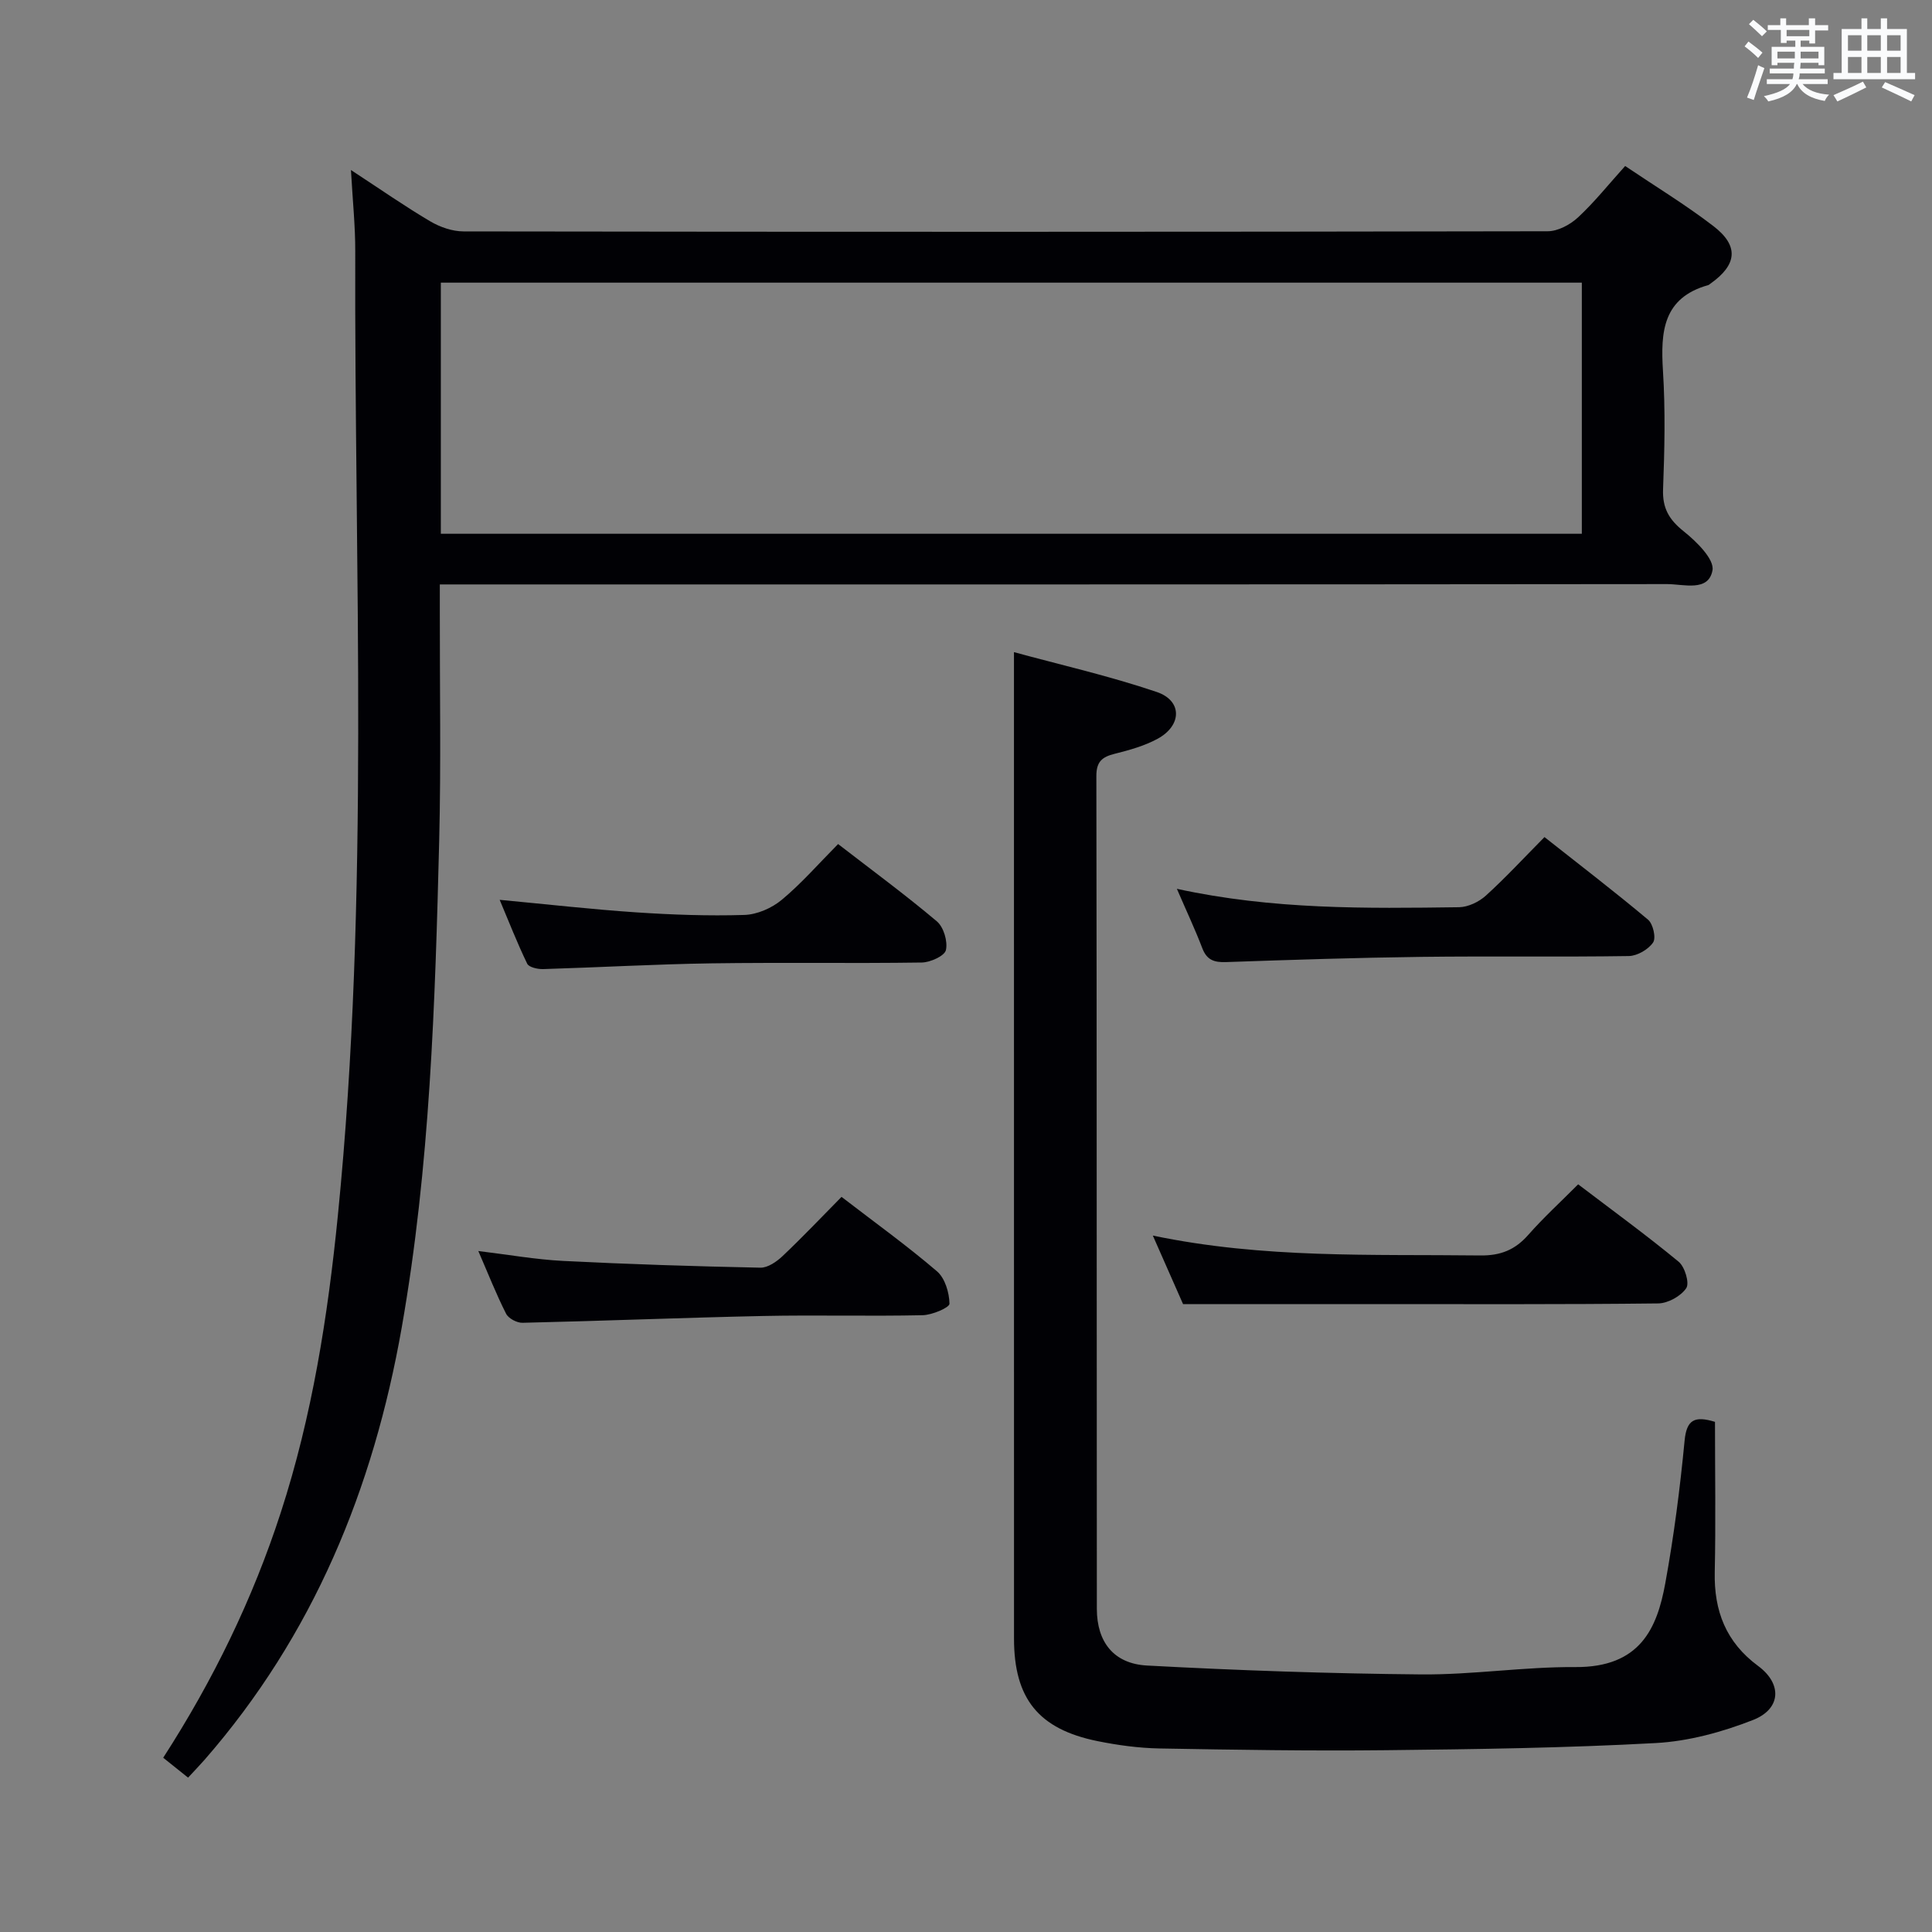 <svg enable-background="new 0 0 400 400" viewBox="0 0 400 400" xmlns="http://www.w3.org/2000/svg"><rect x="0" y="0" width="400" height="400" fill="#808080" stroke="none"/><g fill="#010105"><path d="m72.66 35.2c6.16 4.03 11.16 7.52 16.41 10.62 2.03 1.2 4.59 2.09 6.91 2.09 74.81.11 149.63.11 224.44-.03 2.12 0 4.65-1.35 6.27-2.85 3.39-3.14 6.3-6.8 9.78-10.66 6.26 4.22 12.5 8.01 18.26 12.43 5.37 4.12 4.93 8.03-.65 11.96-.14.1-.27.23-.42.27-9.39 2.64-9.87 9.68-9.36 17.77.51 8.13.33 16.33.02 24.48-.15 3.94 1.24 6.31 4.28 8.73 2.63 2.1 6.38 5.78 5.95 8.08-.83 4.51-5.97 2.84-9.39 2.84-82.65.09-165.29.07-247.94.07-1.81 0-3.63 0-6.16 0v5.57c-.02 15.83.26 31.67-.13 47.48-.84 33.73-1.89 67.43-7.76 100.82-5.89 33.46-18.34 63.71-40.83 89.49-.98 1.12-2.02 2.18-3.4 3.68-1.72-1.38-3.33-2.66-5.15-4.12 10.36-16.06 18.53-32.85 24.35-50.79 6.5-20.01 9.73-40.62 11.81-61.46 6.64-66.45 3.4-133.07 3.6-199.63.02-5.14-.52-10.28-.89-16.84zm18.61 75.31h236.23c0-17.64 0-34.85 0-51.99-78.96 0-157.49 0-236.23 0z"/><path d="m355.07 294.38c0 10.5.17 20.81-.05 31.1-.17 8.05 2.32 14.52 8.98 19.44 5.01 3.7 4.77 8.89-1.04 11.18-6.38 2.5-13.34 4.41-20.15 4.78-18.6 1.02-37.25 1.28-55.89 1.48-15.62.17-31.24-.08-46.86-.36-4.29-.08-8.62-.67-12.83-1.52-12.22-2.48-17.29-8.8-17.29-21.24-.01-58.97-.01-117.94-.01-176.92 0-8.77 0-17.55 0-27.3 9.64 2.63 19.78 4.93 29.57 8.25 5.31 1.8 5.23 6.92.18 9.68-2.72 1.48-5.84 2.35-8.88 3.11-2.61.65-3.82 1.61-3.81 4.63.1 57.47.05 114.95.1 172.42.01 6.81 3.46 11.34 10.38 11.72 18.91 1.02 37.86 1.67 56.8 1.84 10.61.09 21.24-1.59 31.86-1.52 13.51.1 16.96-8.12 18.64-17.3 1.79-9.79 3.06-19.69 4.01-29.6.42-4.33 2.07-5.16 6.29-3.87z"/><path d="m326.74 245.2c7.18 5.46 14.16 10.54 20.81 16.03 1.28 1.06 2.28 4.41 1.57 5.47-1.12 1.66-3.79 3.14-5.82 3.16-19.99.23-39.98.14-59.97.14-12.62 0-25.24 0-38.39 0-1.74-3.94-3.84-8.71-6.26-14.19 22.92 4.8 45.38 3.85 67.78 4.12 4.24.05 7.22-1.16 9.96-4.27 3.16-3.59 6.72-6.84 10.32-10.46z"/><path d="m243.66 184.02c19.86 4.33 39.15 4.07 58.42 3.81 1.88-.03 4.12-1.1 5.55-2.4 4.06-3.68 7.79-7.73 12.14-12.12 7.28 5.75 14.49 11.27 21.44 17.1 1.04.87 1.7 3.78 1.04 4.73-.99 1.44-3.27 2.77-5.02 2.8-14.32.22-28.65-.01-42.98.17-13.47.17-26.94.61-40.41 1.08-2.49.09-4-.44-4.93-2.91-1.48-3.87-3.25-7.62-5.25-12.26z"/><path d="m174.23 247.8c6.94 5.34 13.57 10.11 19.76 15.41 1.66 1.42 2.55 4.42 2.59 6.71.01.8-3.59 2.34-5.56 2.38-10.99.24-22-.07-32.99.16-16.62.35-33.23 1.03-49.85 1.41-1.15.03-2.91-.9-3.4-1.88-2.02-3.98-3.66-8.16-5.75-12.98 6.27.76 11.89 1.76 17.54 2.05 13.61.69 27.24 1.12 40.86 1.4 1.53.03 3.37-1.24 4.59-2.4 4.1-3.88 8-7.99 12.21-12.26z"/><path d="m173.52 174.75c7.13 5.51 13.97 10.54 20.45 16.01 1.41 1.19 2.28 4.16 1.87 5.95-.28 1.21-3.23 2.54-5 2.57-14.5.21-29-.04-43.49.17-11.64.17-23.27.84-34.91 1.19-1.12.03-2.93-.37-3.29-1.12-2.06-4.25-3.78-8.67-5.7-13.22 9.81.92 19 1.97 28.22 2.59 7.46.5 14.97.77 22.43.54 2.64-.08 5.69-1.41 7.75-3.13 4.08-3.39 7.6-7.44 11.67-11.55z"/></g><path d="m361.2 9.6.8-1c.9.7 1.9 1.4 2.9 2.3l-.9 1.1c-1-1-2-1.8-2.8-2.4zm.5 10.6c.9-2.1 1.6-4.3 2.3-6.7.4.2.8.4 1.3.6-.7 2.1-1.5 4.3-2.2 6.6zm.4-15.2.9-.9c1 .8 2 1.6 2.8 2.4l-1 1c-.9-.9-1.8-1.7-2.7-2.5zm12.5-1.2h1.2v1.4h2.7v1.1h-2.7v2.7h-1.2v-.6h-1.8v1.3h4.9v3.8h-1.2v-.5h-3.7c0 .4-.1.9-.1 1.2h5.1v1h-5.2c0 .5-.1.9-.2 1.2h6v1h-5.2c1.1 1.3 2.9 2 5.5 2.2-.4.4-.7.8-.9 1.3-2.9-.5-4.8-1.6-5.7-3.5h-.1c-.8 1.7-2.7 2.9-5.9 3.6-.2-.4-.6-.8-.9-1.1 2.8-.6 4.6-1.4 5.4-2.5h-4.8v-1h5.3c.1-.3.2-.7.2-1.2h-4.9v-1h5c0-.4 0-.8.1-1.2h-3.5v.5h-1.2v-3.8h4.9v-1.3h-1.8v.5h-1.2v-2.7h-2.7v-1h2.6v-1.4h1.2v1.4h4.7v-1.4zm-6.6 8.3h3.6c0-.4 0-.9 0-1.4h-3.6zm1.9-4.6h4.7v-1.3h-4.7zm6.6 3.2h-3.7v1.4h3.7z" fill="#fafbfc"/><path d="m385.3 3.8h1.3v2.2h2.8v-2.2h1.3v2.2h4.1v9.1h1.7v1.3h-16.9v-1.3h1.7v-9.1h4.1v-2.2zm.4 13.1.7 1.2c-1.8.9-3.8 1.9-6 2.9-.2-.4-.5-.8-.8-1.3 2.3-1 4.3-1.9 6.1-2.8zm-3.1-6.4h2.8v-3.2h-2.8zm0 4.6h2.8v-3.3h-2.8zm4-4.6h2.8v-3.2h-2.8zm0 4.6h2.8v-3.3h-2.8zm3.7 1.9c2.1.9 4.1 1.8 6.1 2.7l-.7 1.3c-2.2-1.1-4.2-2-6.1-2.9zm3.2-9.7h-2.8v3.2h2.8zm-2.8 7.8h2.8v-3.3h-2.8z" fill="#fafbfc"/></svg>